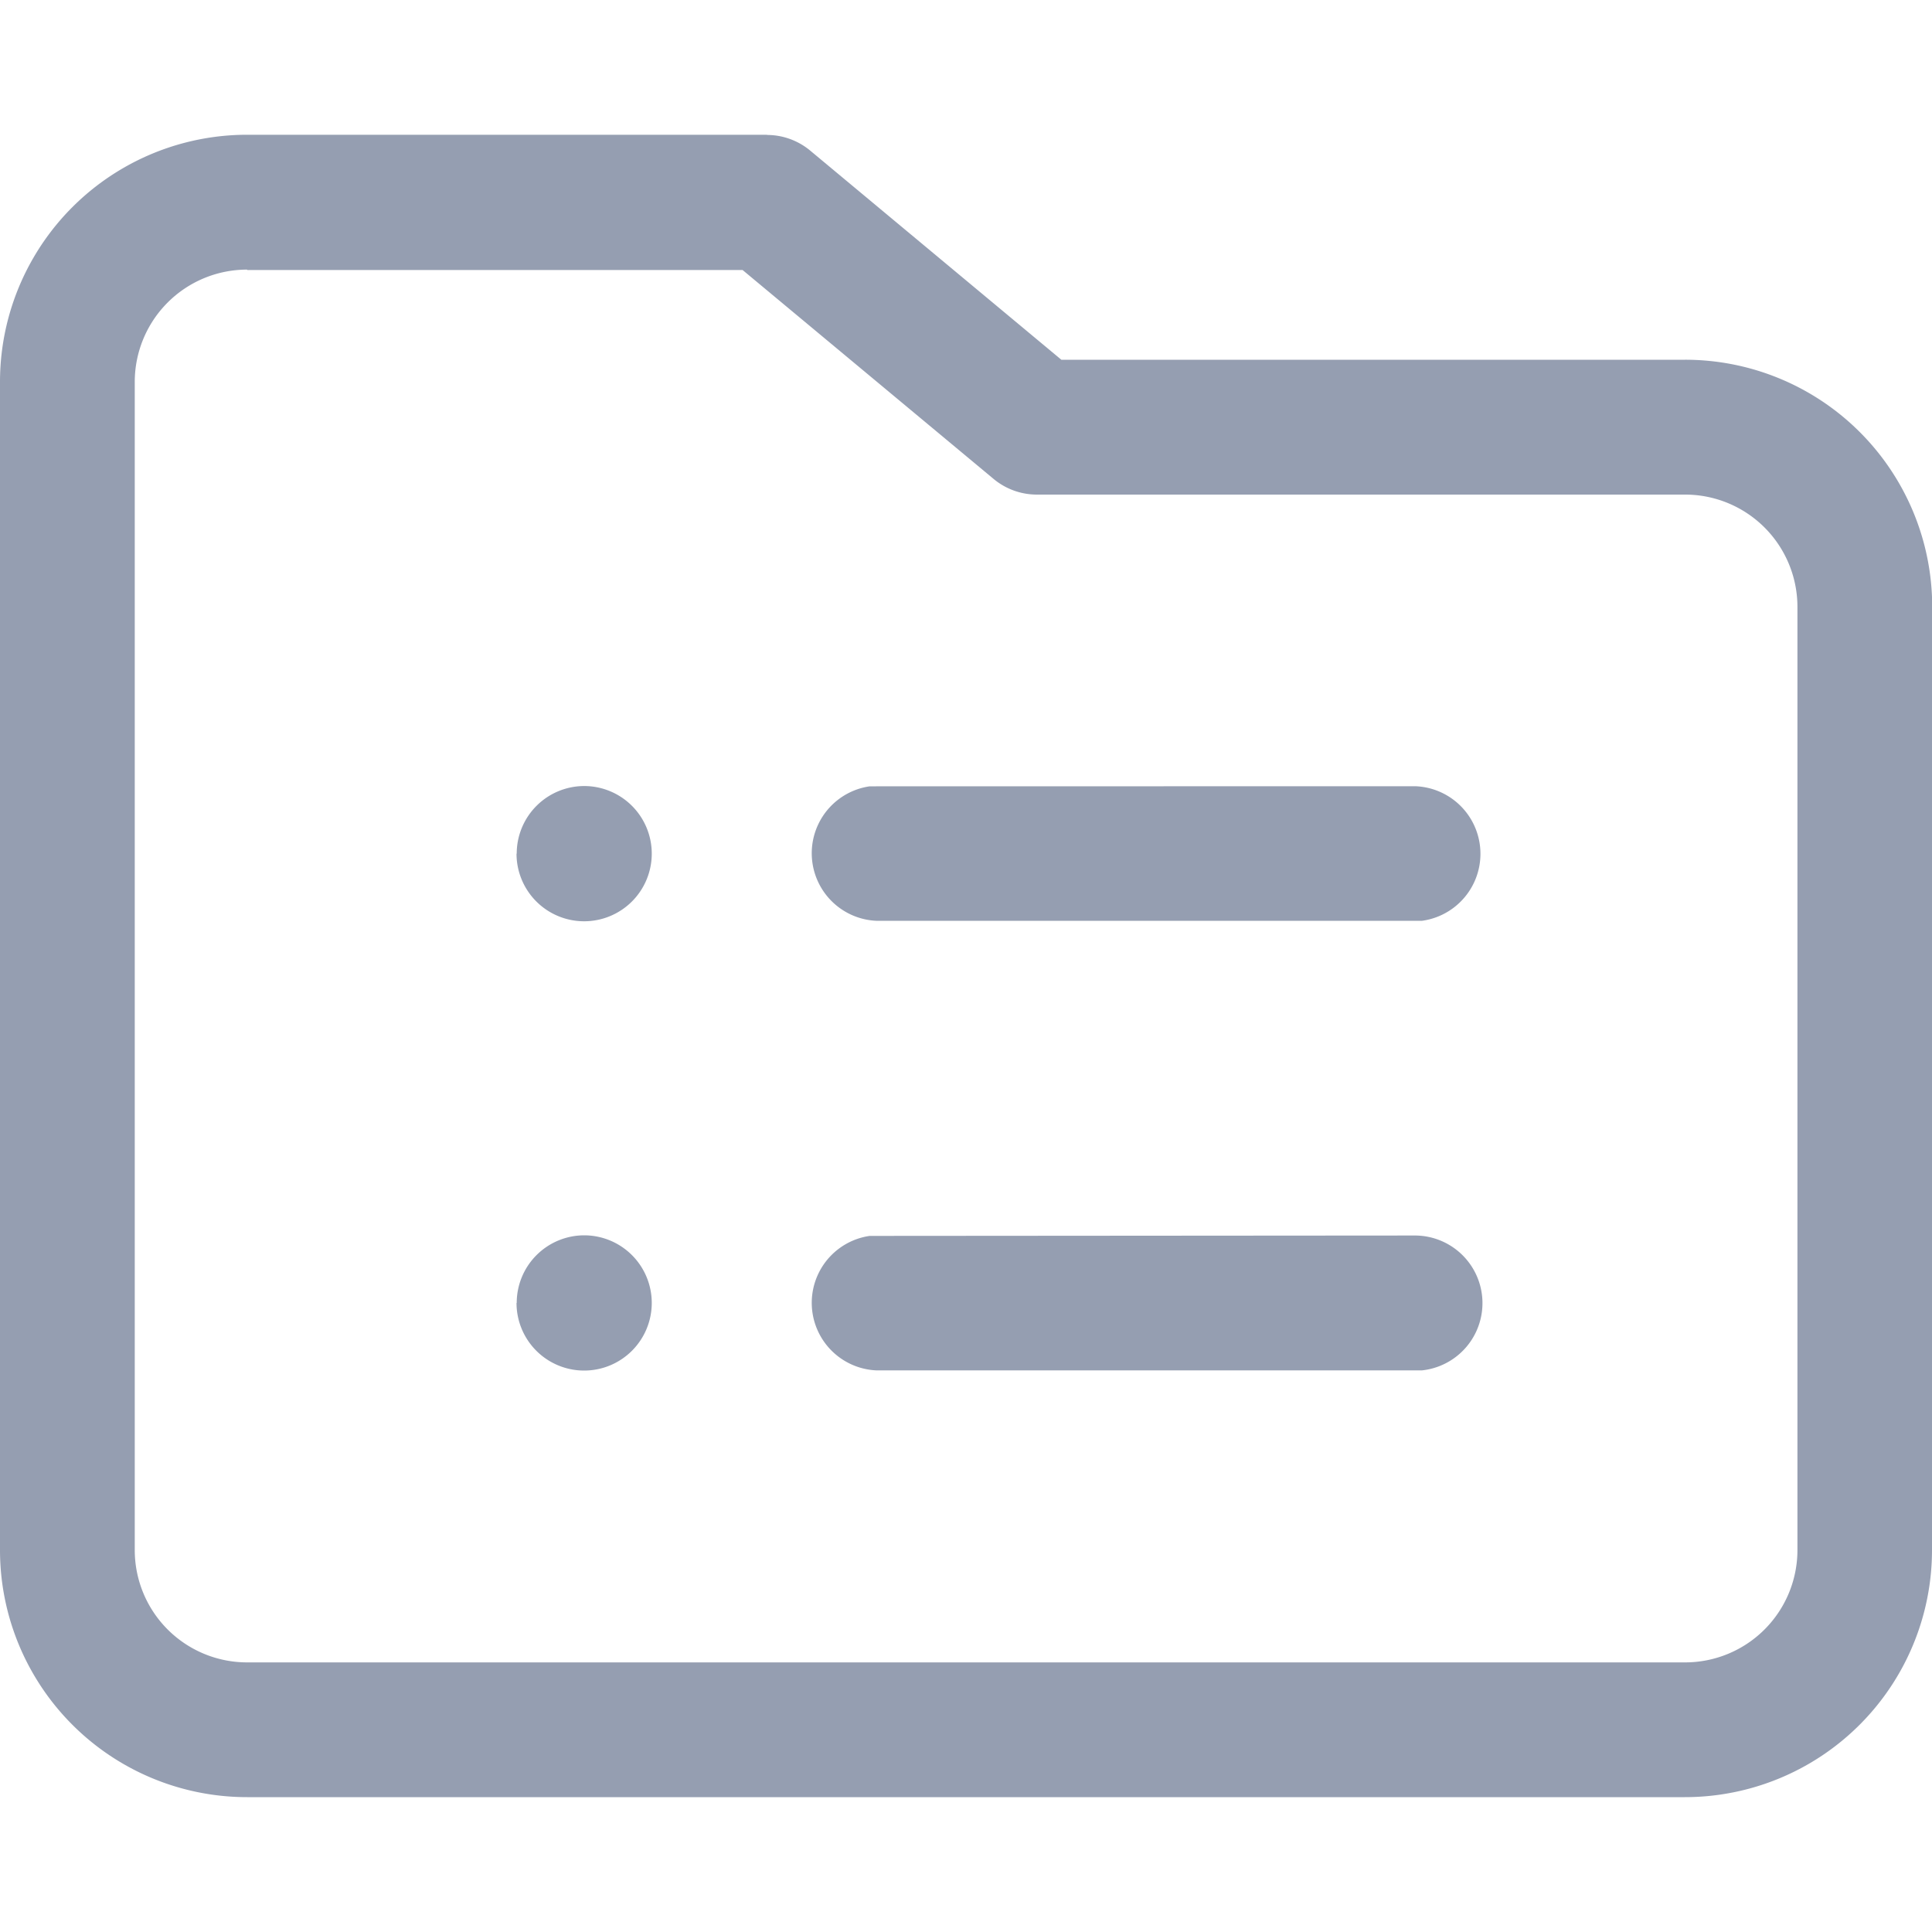 <svg xmlns="http://www.w3.org/2000/svg" xmlns:xlink="http://www.w3.org/1999/xlink" width="20" height="20" viewBox="0 0 20 20">
  <defs>
    <clipPath id="clip-path">
      <rect id="Rectangle_16943" data-name="Rectangle 16943" width="20" height="20" transform="translate(1291 145)" fill="#959eb1" stroke="#707070" stroke-width="1"/>
    </clipPath>
  </defs>
  <g id="SDK" transform="translate(-1291 -145)" clip-path="url(#clip-path)">
    <g id="实施单位管理" transform="translate(1291 146.395)">
      <path id="Path_8732" data-name="Path 8732" d="M10.033,3.837H4.651A2.558,2.558,0,0,0,2.093,6.4V18.488a2.558,2.558,0,0,0,2.558,2.558H19.535a2.558,2.558,0,0,0,2.558-2.558V8.721l0-.1a2.558,2.558,0,0,0-2.556-2.455H13.08L10.479,4a.7.7,0,0,0-.447-.161Zm-5.381,1.4H9.78l2.6,2.164a.7.7,0,0,0,.447.161h6.707A1.163,1.163,0,0,1,20.7,8.721v9.767a1.163,1.163,0,0,1-1.163,1.163H4.651a1.163,1.163,0,0,1-1.163-1.163V6.4A1.163,1.163,0,0,1,4.651,5.233Z" transform="translate(-2.093 -3.837)" fill="#959eb1"/>
      <path id="Path_8733" data-name="Path 8733" d="M10.814,21.628m-.7,0a.7.7,0,1,0,.7-.7A.7.7,0,0,0,10.116,21.628Z" transform="translate(-4.767 -9.535)" fill="#959eb1"/>
      <path id="Path_8734" data-name="Path 8734" d="M10.814,14.651m-.7,0a.7.7,0,1,0,.7-.7A.7.7,0,0,0,10.116,14.651Z" transform="translate(-4.767 -7.209)" fill="#959eb1"/>
      <path id="Path_8735" data-name="Path 8735" d="M20.93,13.953A.7.7,0,0,1,21,15.346l-.067,0H15.349a.7.7,0,0,1-.067-1.392l.067,0Zm0,4.651A.7.7,0,0,1,21,20l-.067,0H15.349a.7.7,0,0,1-.067-1.392l.067,0Z" transform="translate(-6.279 -7.209)" fill="#959eb1"/>
    </g>
  </g>
</svg>
